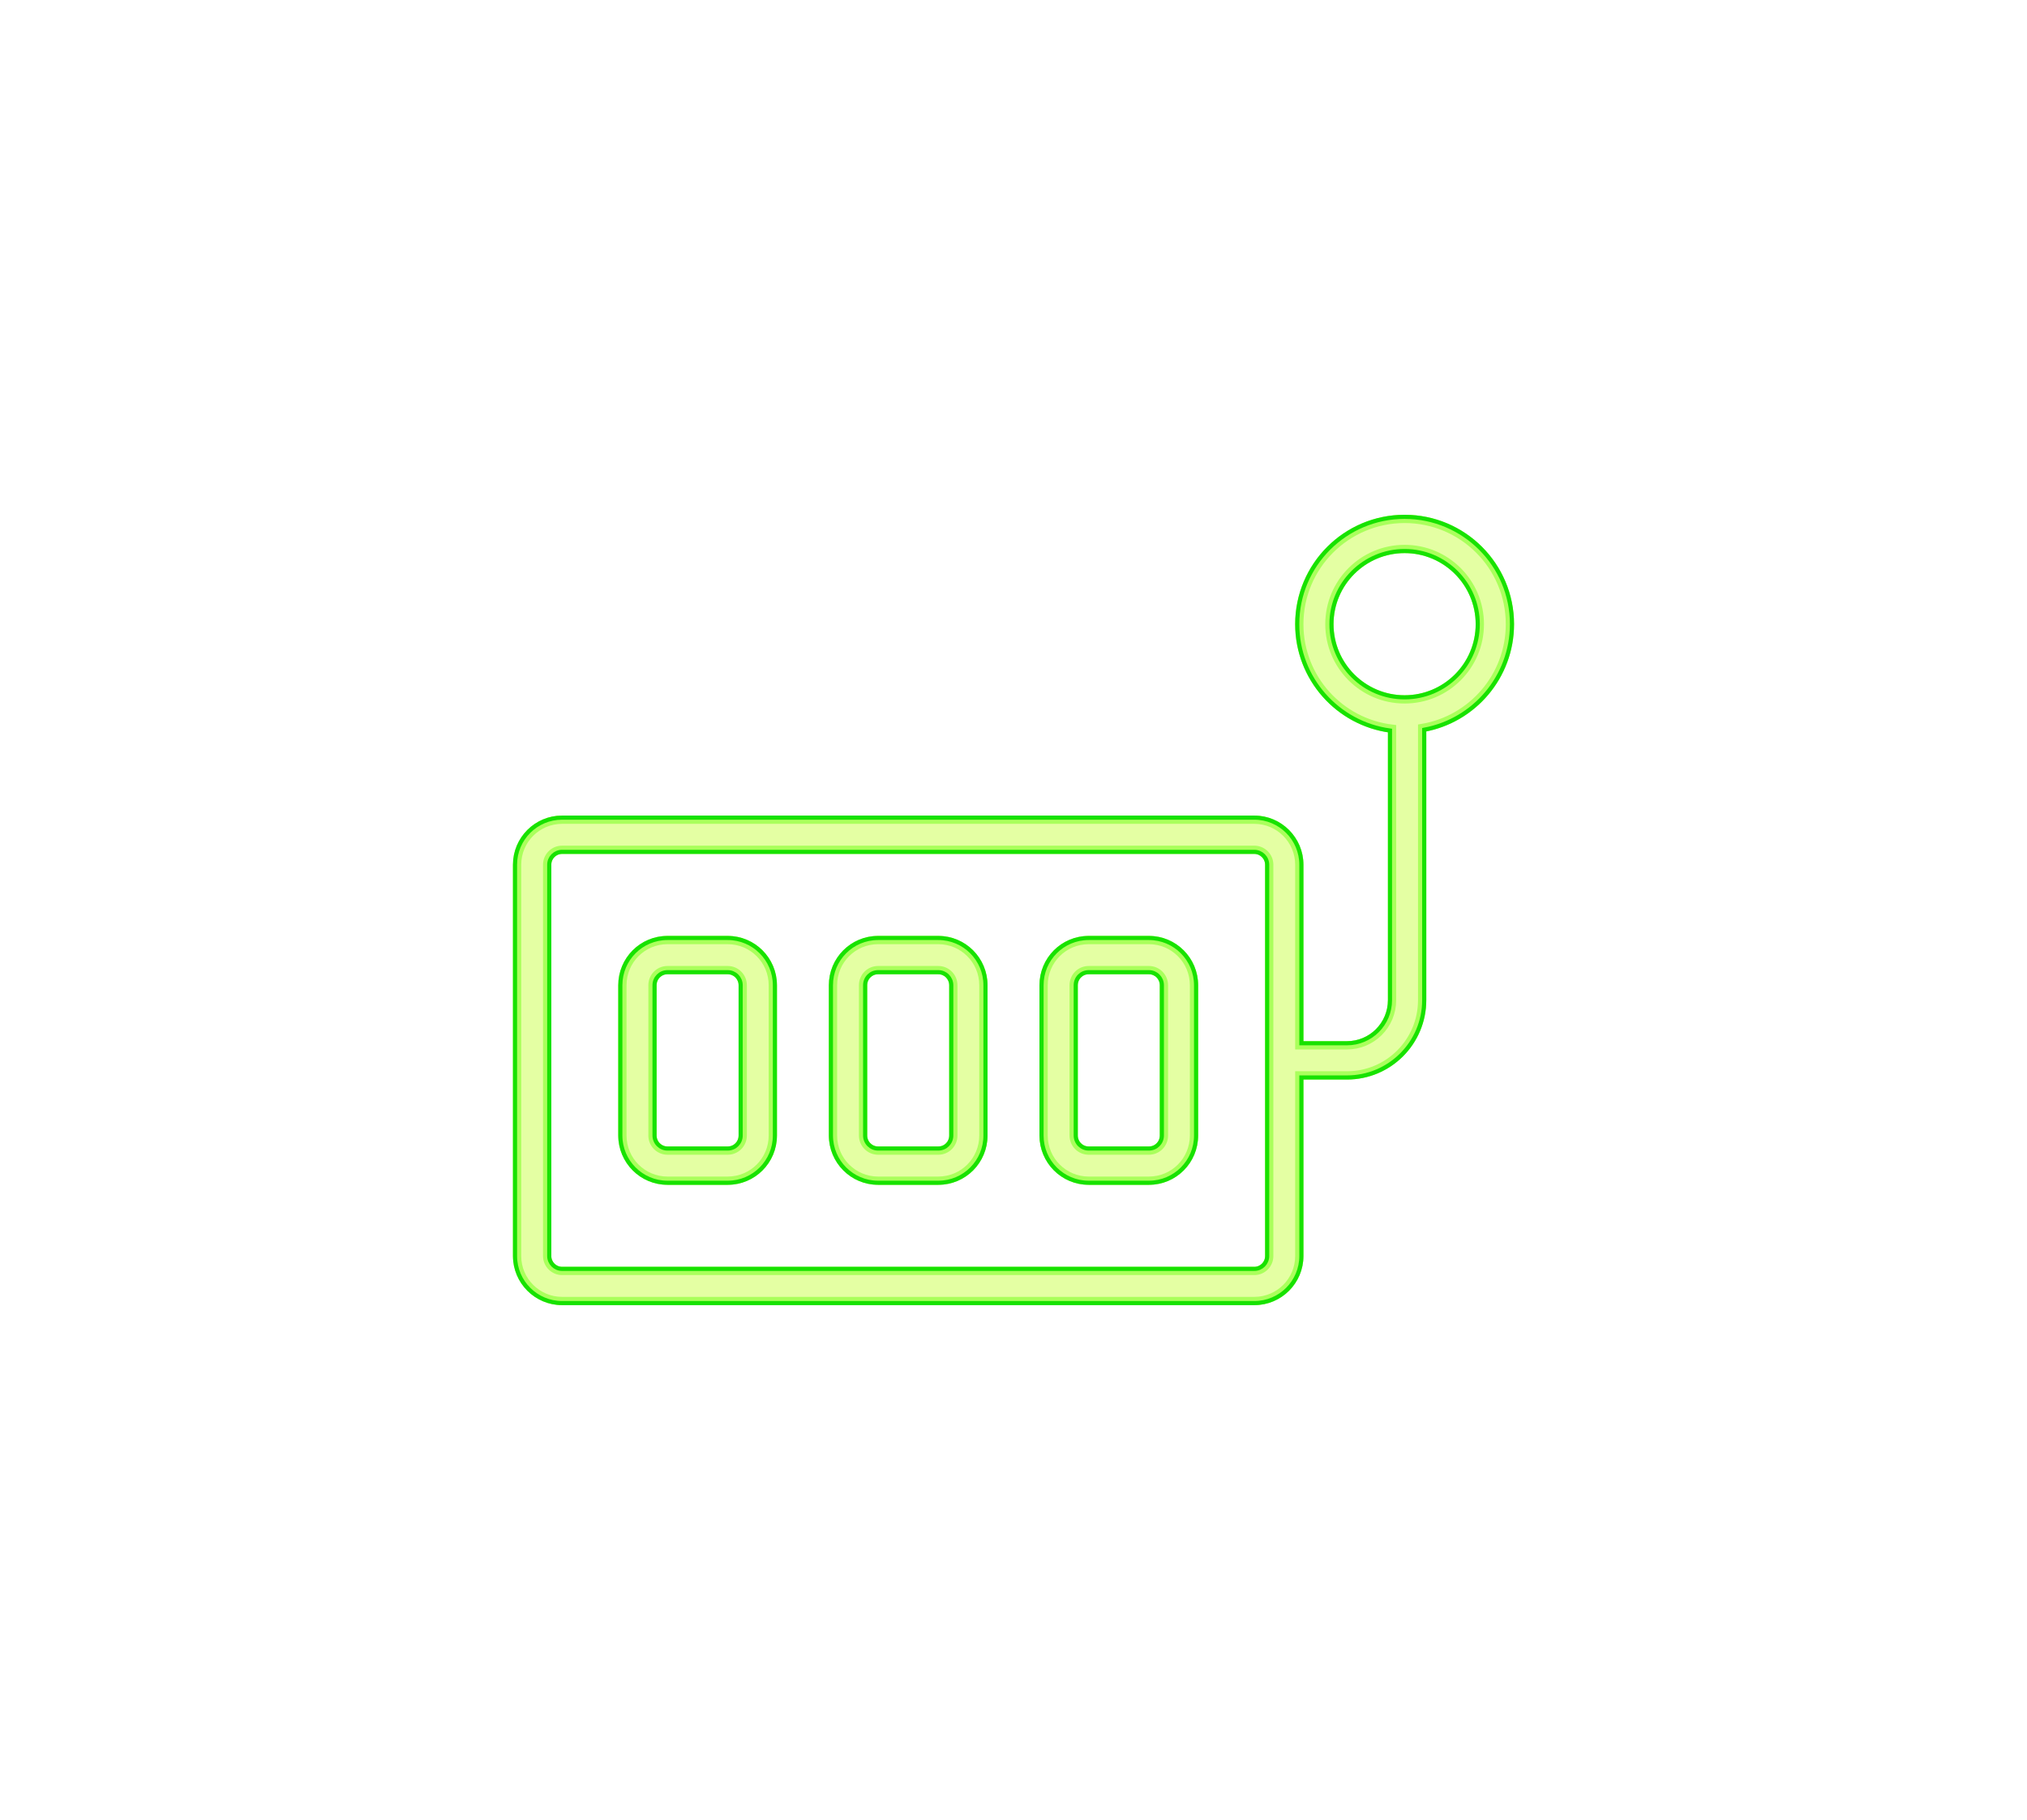 <svg width="98" height="88" viewBox="0 0 98 88" fill="none" xmlns="http://www.w3.org/2000/svg">
<g filter="url(#filter0_d)">
<path fill-rule="evenodd" clip-rule="evenodd" d="M68.757 31.202V44.359C68.757 46.373 67.131 48 65.121 48H62.818V56.733C62.818 57.935 61.846 58.909 60.643 58.909H27.175C25.975 58.909 25 57.932 25 56.733V37.812C25 36.61 25.973 35.636 27.175 35.636H60.643C61.843 35.636 62.818 36.614 62.818 37.812V46.545H65.121C66.328 46.545 67.302 45.57 67.302 44.359V31.237C64.777 30.937 62.818 28.788 62.818 26.182C62.818 23.37 65.097 21.091 67.909 21.091C70.721 21.091 73 23.37 73 26.182C73 28.705 71.165 30.799 68.757 31.202ZM26.454 37.812V56.733C26.454 57.129 26.779 57.455 27.175 57.455H60.643C61.042 57.455 61.364 57.132 61.364 56.733V37.812C61.364 37.416 61.039 37.091 60.643 37.091H27.175C26.776 37.091 26.454 37.413 26.454 37.812ZM67.909 29.818C69.917 29.818 71.546 28.19 71.546 26.182C71.546 24.173 69.917 22.545 67.909 22.545C65.901 22.545 64.273 24.173 64.273 26.182C64.273 28.19 65.901 29.818 67.909 29.818ZM30.091 43.641C30.091 42.432 31.062 41.455 32.271 41.455H35.183C36.388 41.455 37.364 42.433 37.364 43.641V50.905C37.364 52.113 36.392 53.091 35.183 53.091H32.271C31.066 53.091 30.091 52.112 30.091 50.905V43.641ZM31.546 43.641V50.905C31.546 51.31 31.871 51.636 32.271 51.636H35.183C35.587 51.636 35.909 51.312 35.909 50.905V43.641C35.909 43.236 35.584 42.909 35.183 42.909H32.271C31.868 42.909 31.546 43.233 31.546 43.641ZM50.455 43.641C50.455 42.432 51.426 41.455 52.635 41.455H55.547C56.752 41.455 57.727 42.433 57.727 43.641V50.905C57.727 52.113 56.756 53.091 55.547 53.091H52.635C51.43 53.091 50.455 52.112 50.455 50.905V43.641ZM51.909 43.641V50.905C51.909 51.31 52.234 51.636 52.635 51.636H55.547C55.95 51.636 56.273 51.312 56.273 50.905V43.641C56.273 43.236 55.947 42.909 55.547 42.909H52.635C52.231 42.909 51.909 43.233 51.909 43.641ZM40.273 43.641C40.273 42.432 41.244 41.455 42.453 41.455H45.365C46.57 41.455 47.545 42.433 47.545 43.641V50.905C47.545 52.113 46.574 53.091 45.365 53.091H42.453C41.248 53.091 40.273 52.112 40.273 50.905V43.641ZM41.727 43.641V50.905C41.727 51.31 42.053 51.636 42.453 51.636H45.365C45.769 51.636 46.091 51.312 46.091 50.905V43.641C46.091 43.236 45.766 42.909 45.365 42.909H42.453C42.05 42.909 41.727 43.233 41.727 43.641Z" fill="#E4FFA3" stroke="#AAFF5C" stroke-width="0.4"/>
<path d="M68.857 44.359V31.286C71.271 30.841 73.1 28.725 73.1 26.182C73.1 23.315 70.776 20.991 67.909 20.991C65.042 20.991 62.718 23.315 62.718 26.182C62.718 28.809 64.67 30.98 67.202 31.325V44.359C67.202 45.515 66.272 46.445 65.121 46.445H62.918V37.812C62.918 36.559 61.898 35.536 60.643 35.536H27.175C25.917 35.536 24.9 36.555 24.9 37.812V56.733C24.9 57.987 25.92 59.009 27.175 59.009H60.643C61.901 59.009 62.918 57.99 62.918 56.733V48.1H65.121C67.186 48.1 68.857 46.429 68.857 44.359ZM26.555 56.733V37.812C26.555 37.468 26.832 37.191 27.175 37.191H60.643C60.984 37.191 61.264 37.471 61.264 37.812V56.733C61.264 57.077 60.987 57.355 60.643 57.355H27.175C26.834 57.355 26.555 57.074 26.555 56.733ZM71.445 26.182C71.445 28.135 69.862 29.718 67.909 29.718C65.956 29.718 64.373 28.135 64.373 26.182C64.373 24.229 65.956 22.645 67.909 22.645C69.862 22.645 71.445 24.229 71.445 26.182ZM32.271 41.355C31.007 41.355 29.991 42.377 29.991 43.641V50.905C29.991 52.167 31.011 53.191 32.271 53.191H35.183C36.448 53.191 37.464 52.168 37.464 50.905V43.641C37.464 42.378 36.444 41.355 35.183 41.355H32.271ZM31.645 50.905V43.641C31.645 43.288 31.924 43.009 32.271 43.009H35.183C35.528 43.009 35.809 43.29 35.809 43.641V50.905C35.809 51.257 35.531 51.536 35.183 51.536H32.271C31.927 51.536 31.645 51.255 31.645 50.905ZM52.635 41.355C51.37 41.355 50.355 42.377 50.355 43.641V50.905C50.355 52.167 51.374 53.191 52.635 53.191H55.547C56.812 53.191 57.827 52.168 57.827 50.905V43.641C57.827 42.378 56.807 41.355 55.547 41.355H52.635ZM52.009 50.905V43.641C52.009 43.288 52.287 43.009 52.635 43.009H55.547C55.892 43.009 56.173 43.29 56.173 43.641V50.905C56.173 51.257 55.895 51.536 55.547 51.536H52.635C52.29 51.536 52.009 51.255 52.009 50.905ZM42.453 41.355C41.188 41.355 40.173 42.377 40.173 43.641V50.905C40.173 52.167 41.193 53.191 42.453 53.191H45.365C46.63 53.191 47.645 52.168 47.645 50.905V43.641C47.645 42.378 46.626 41.355 45.365 41.355H42.453ZM41.827 50.905V43.641C41.827 43.288 42.105 43.009 42.453 43.009H45.365C45.71 43.009 45.991 43.29 45.991 43.641V50.905C45.991 51.257 45.713 51.536 45.365 51.536H42.453C42.108 51.536 41.827 51.255 41.827 50.905Z" stroke="#17E200" stroke-width="0.2"/>
</g>
<defs>
<filter id="filter0_d" x="0.8" y="-4" width="96.4" height="96" filterUnits="userSpaceOnUse" color-interpolation-filters="sRGB">
<feFlood flood-opacity="0" result="BackgroundImageFix"/>
<feColorMatrix in="SourceAlpha" type="matrix" values="0 0 0 0 0 0 0 0 0 0 0 0 0 0 0 0 0 0 127 0"/>
<feOffset dy="4"/>
<feGaussianBlur stdDeviation="12"/>
<feColorMatrix type="matrix" values="0 0 0 0 0.412 0 0 0 0 0.812 0 0 0 0 0.094 0 0 0 0.5 0"/>
<feBlend mode="normal" in2="BackgroundImageFix" result="effect1_dropShadow"/>
<feBlend mode="normal" in="SourceGraphic" in2="effect1_dropShadow" result="shape"/>
</filter>
</defs>
</svg>
